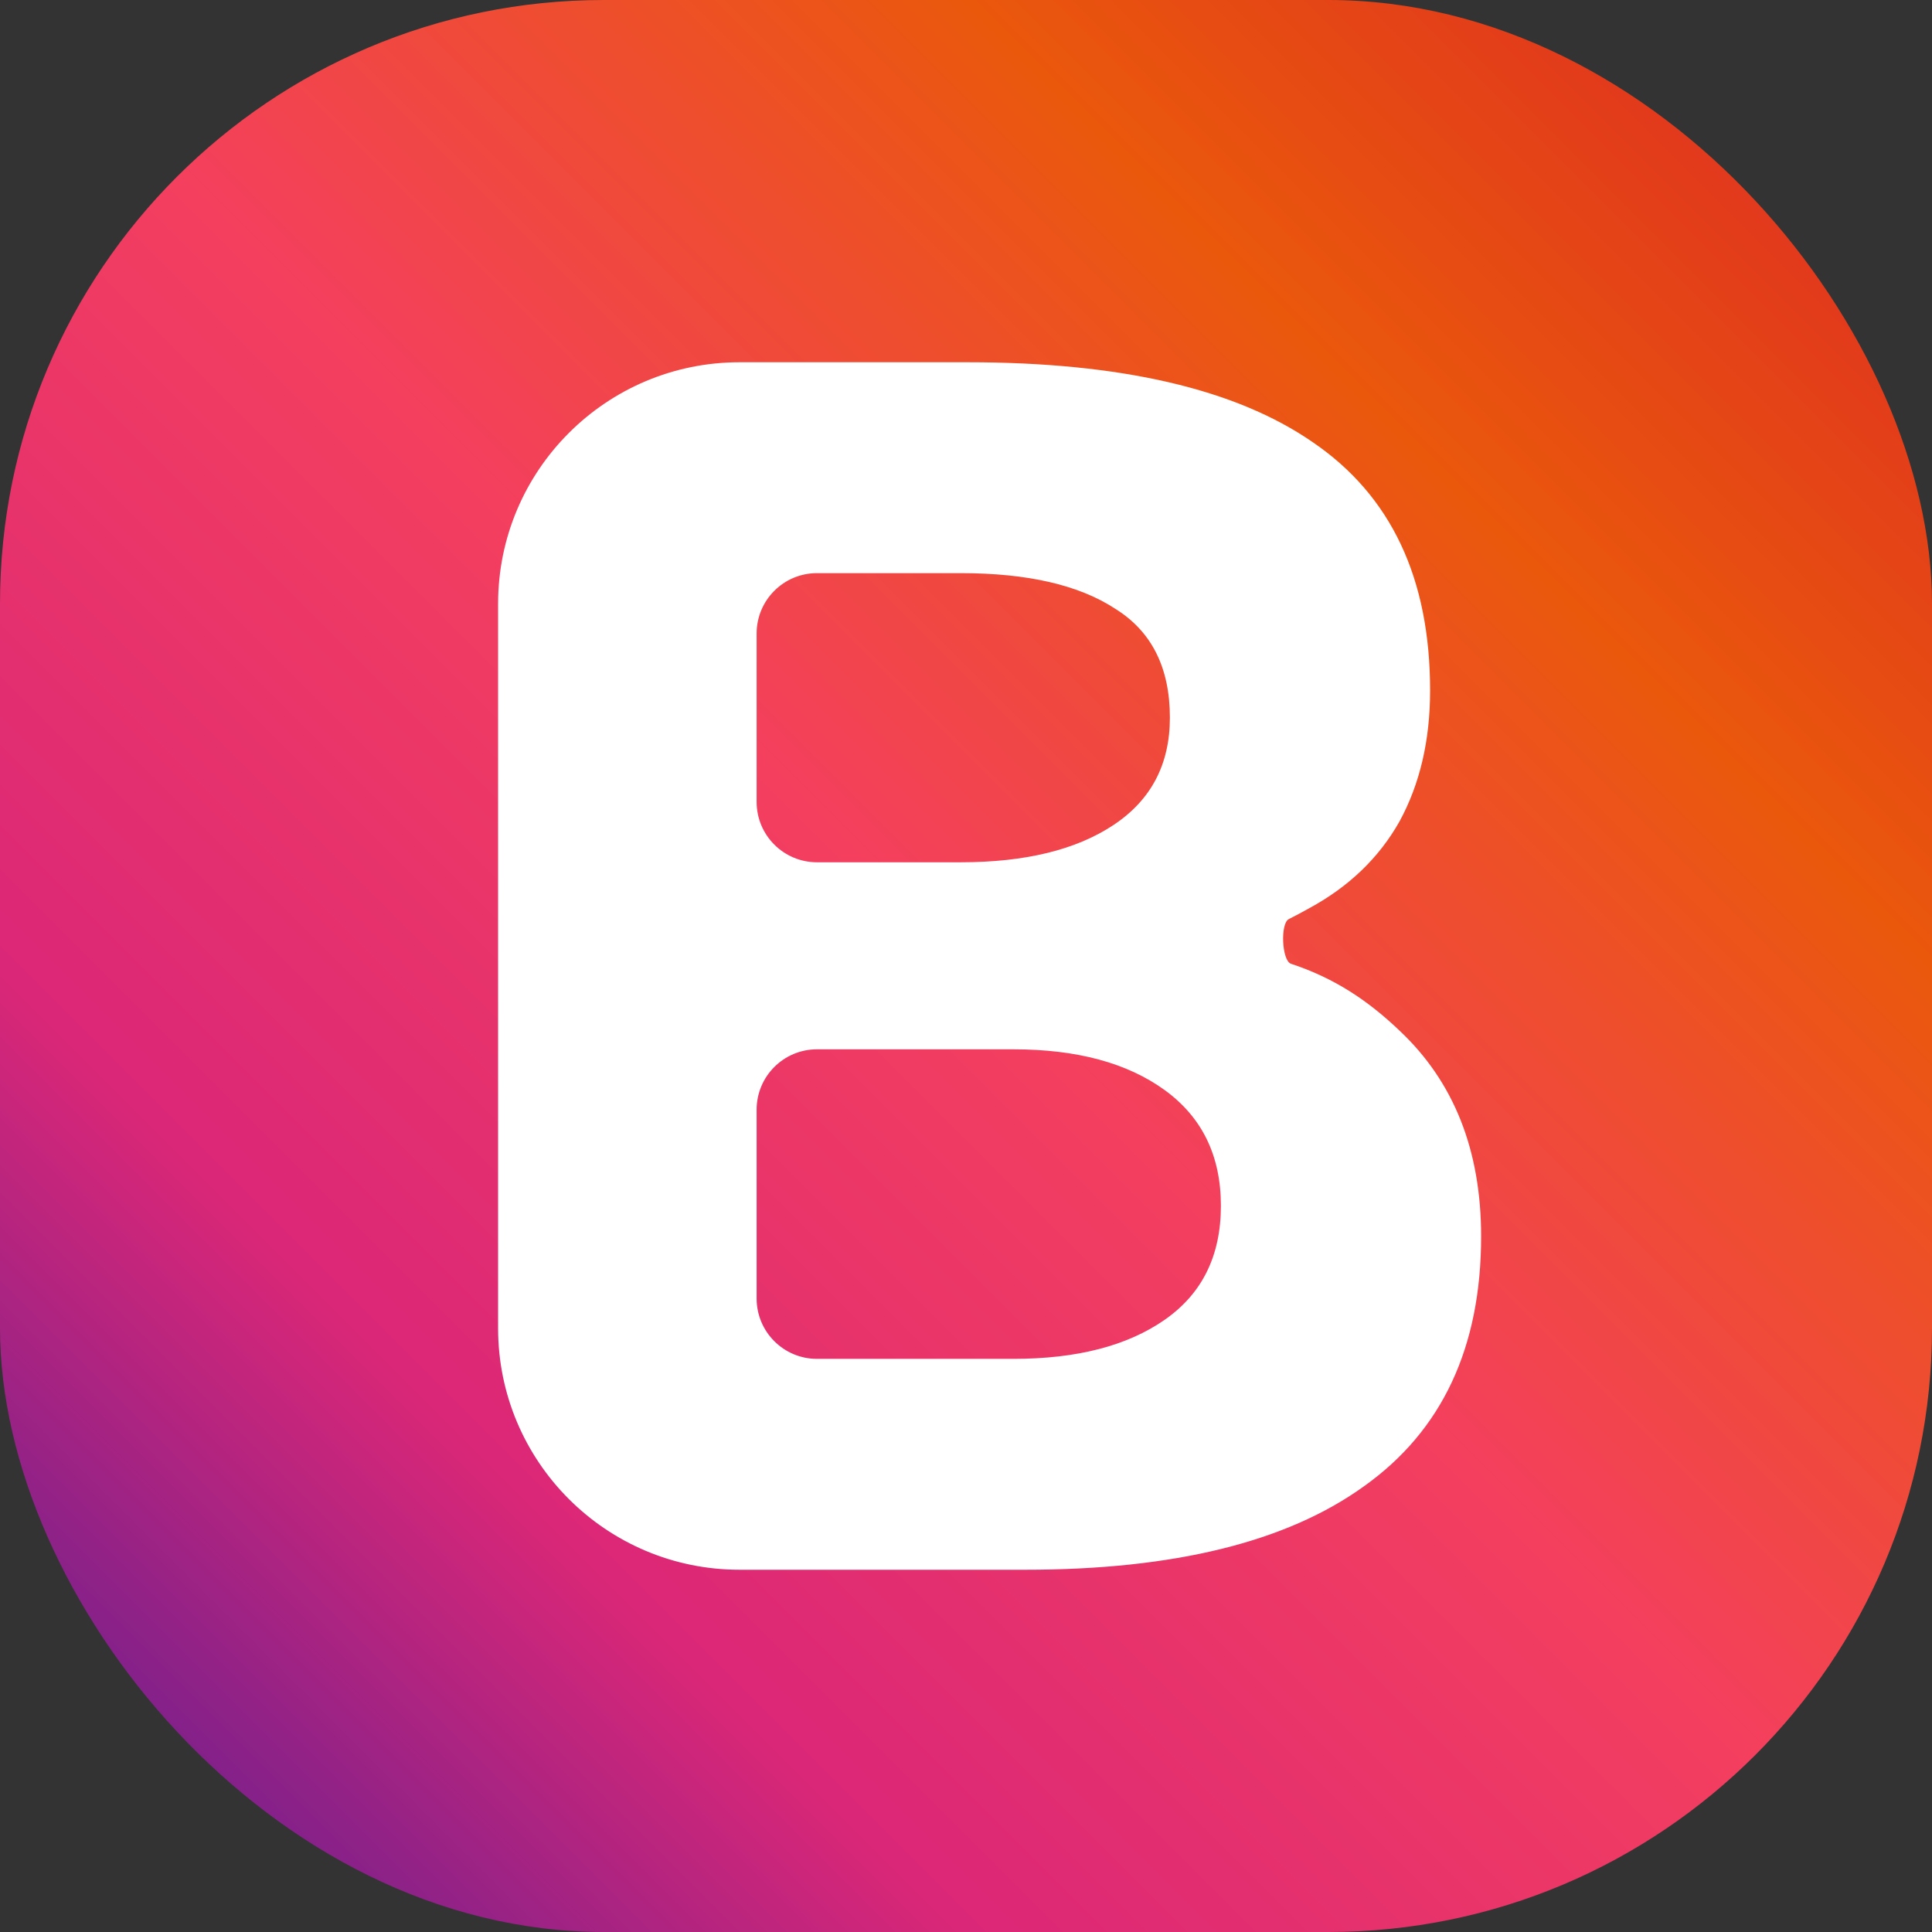 <svg width="32" height="32" viewBox="0 0 32 32" fill="none" xmlns="http://www.w3.org/2000/svg">
<rect x="0" y="0" width="32" height="32" fill="#333333" stroke="none"/>
<g clip-path="url(#clip0_91_16)">
<rect width="32" height="32" rx="10" fill="url(#paint0_linear_91_16)"/>
<path d="M8.25 10C8.25 7.791 10.041 6 12.25 6H16.025C18.56 6 20.466 6.441 21.743 7.324C23.039 8.207 23.687 9.577 23.687 11.437C23.687 12.263 23.518 12.986 23.18 13.606C22.841 14.207 22.344 14.685 21.687 15.042C21.569 15.108 21.457 15.168 21.347 15.223C21.203 15.294 21.23 15.913 21.383 15.963C22.099 16.2 22.652 16.566 23.18 17.07C24.081 17.916 24.532 19.052 24.532 20.479C24.532 22.319 23.884 23.7 22.588 24.62C21.311 25.54 19.442 26 16.982 26H12.25C10.041 26 8.25 24.209 8.25 22V10ZM16.785 22.507C17.837 22.507 18.672 22.291 19.292 21.859C19.912 21.427 20.222 20.798 20.222 19.972C20.222 19.145 19.912 18.507 19.292 18.056C18.672 17.606 17.837 17.38 16.785 17.38H13.532C12.979 17.38 12.532 17.828 12.532 18.38V21.507C12.532 22.059 12.979 22.507 13.532 22.507H16.785ZM15.912 14.282C16.982 14.282 17.828 14.075 18.447 13.662C19.067 13.249 19.377 12.657 19.377 11.887C19.377 11.061 19.076 10.46 18.475 10.085C17.874 9.69 17.02 9.493 15.912 9.493H13.532C12.979 9.493 12.532 9.941 12.532 10.493V13.282C12.532 13.834 12.979 14.282 13.532 14.282H15.912Z" fill="white"/>
</g>
<defs>
<linearGradient id="paint0_linear_91_16" x1="32" y1="0" x2="0" y2="32" gradientUnits="userSpaceOnUse">
<stop stop-color="#DC2626"/>
<stop offset="0.25" stop-color="#EA580C"/>
<stop offset="0.5" stop-color="#F43F5E"/>
<stop offset="0.75" stop-color="#DB2777"/>
<stop offset="1" stop-color="#4C1D95"/>
</linearGradient>
<clipPath id="clip0_91_16">
<rect width="32" height="32" fill="white"/>
</clipPath>
</defs>
</svg>

